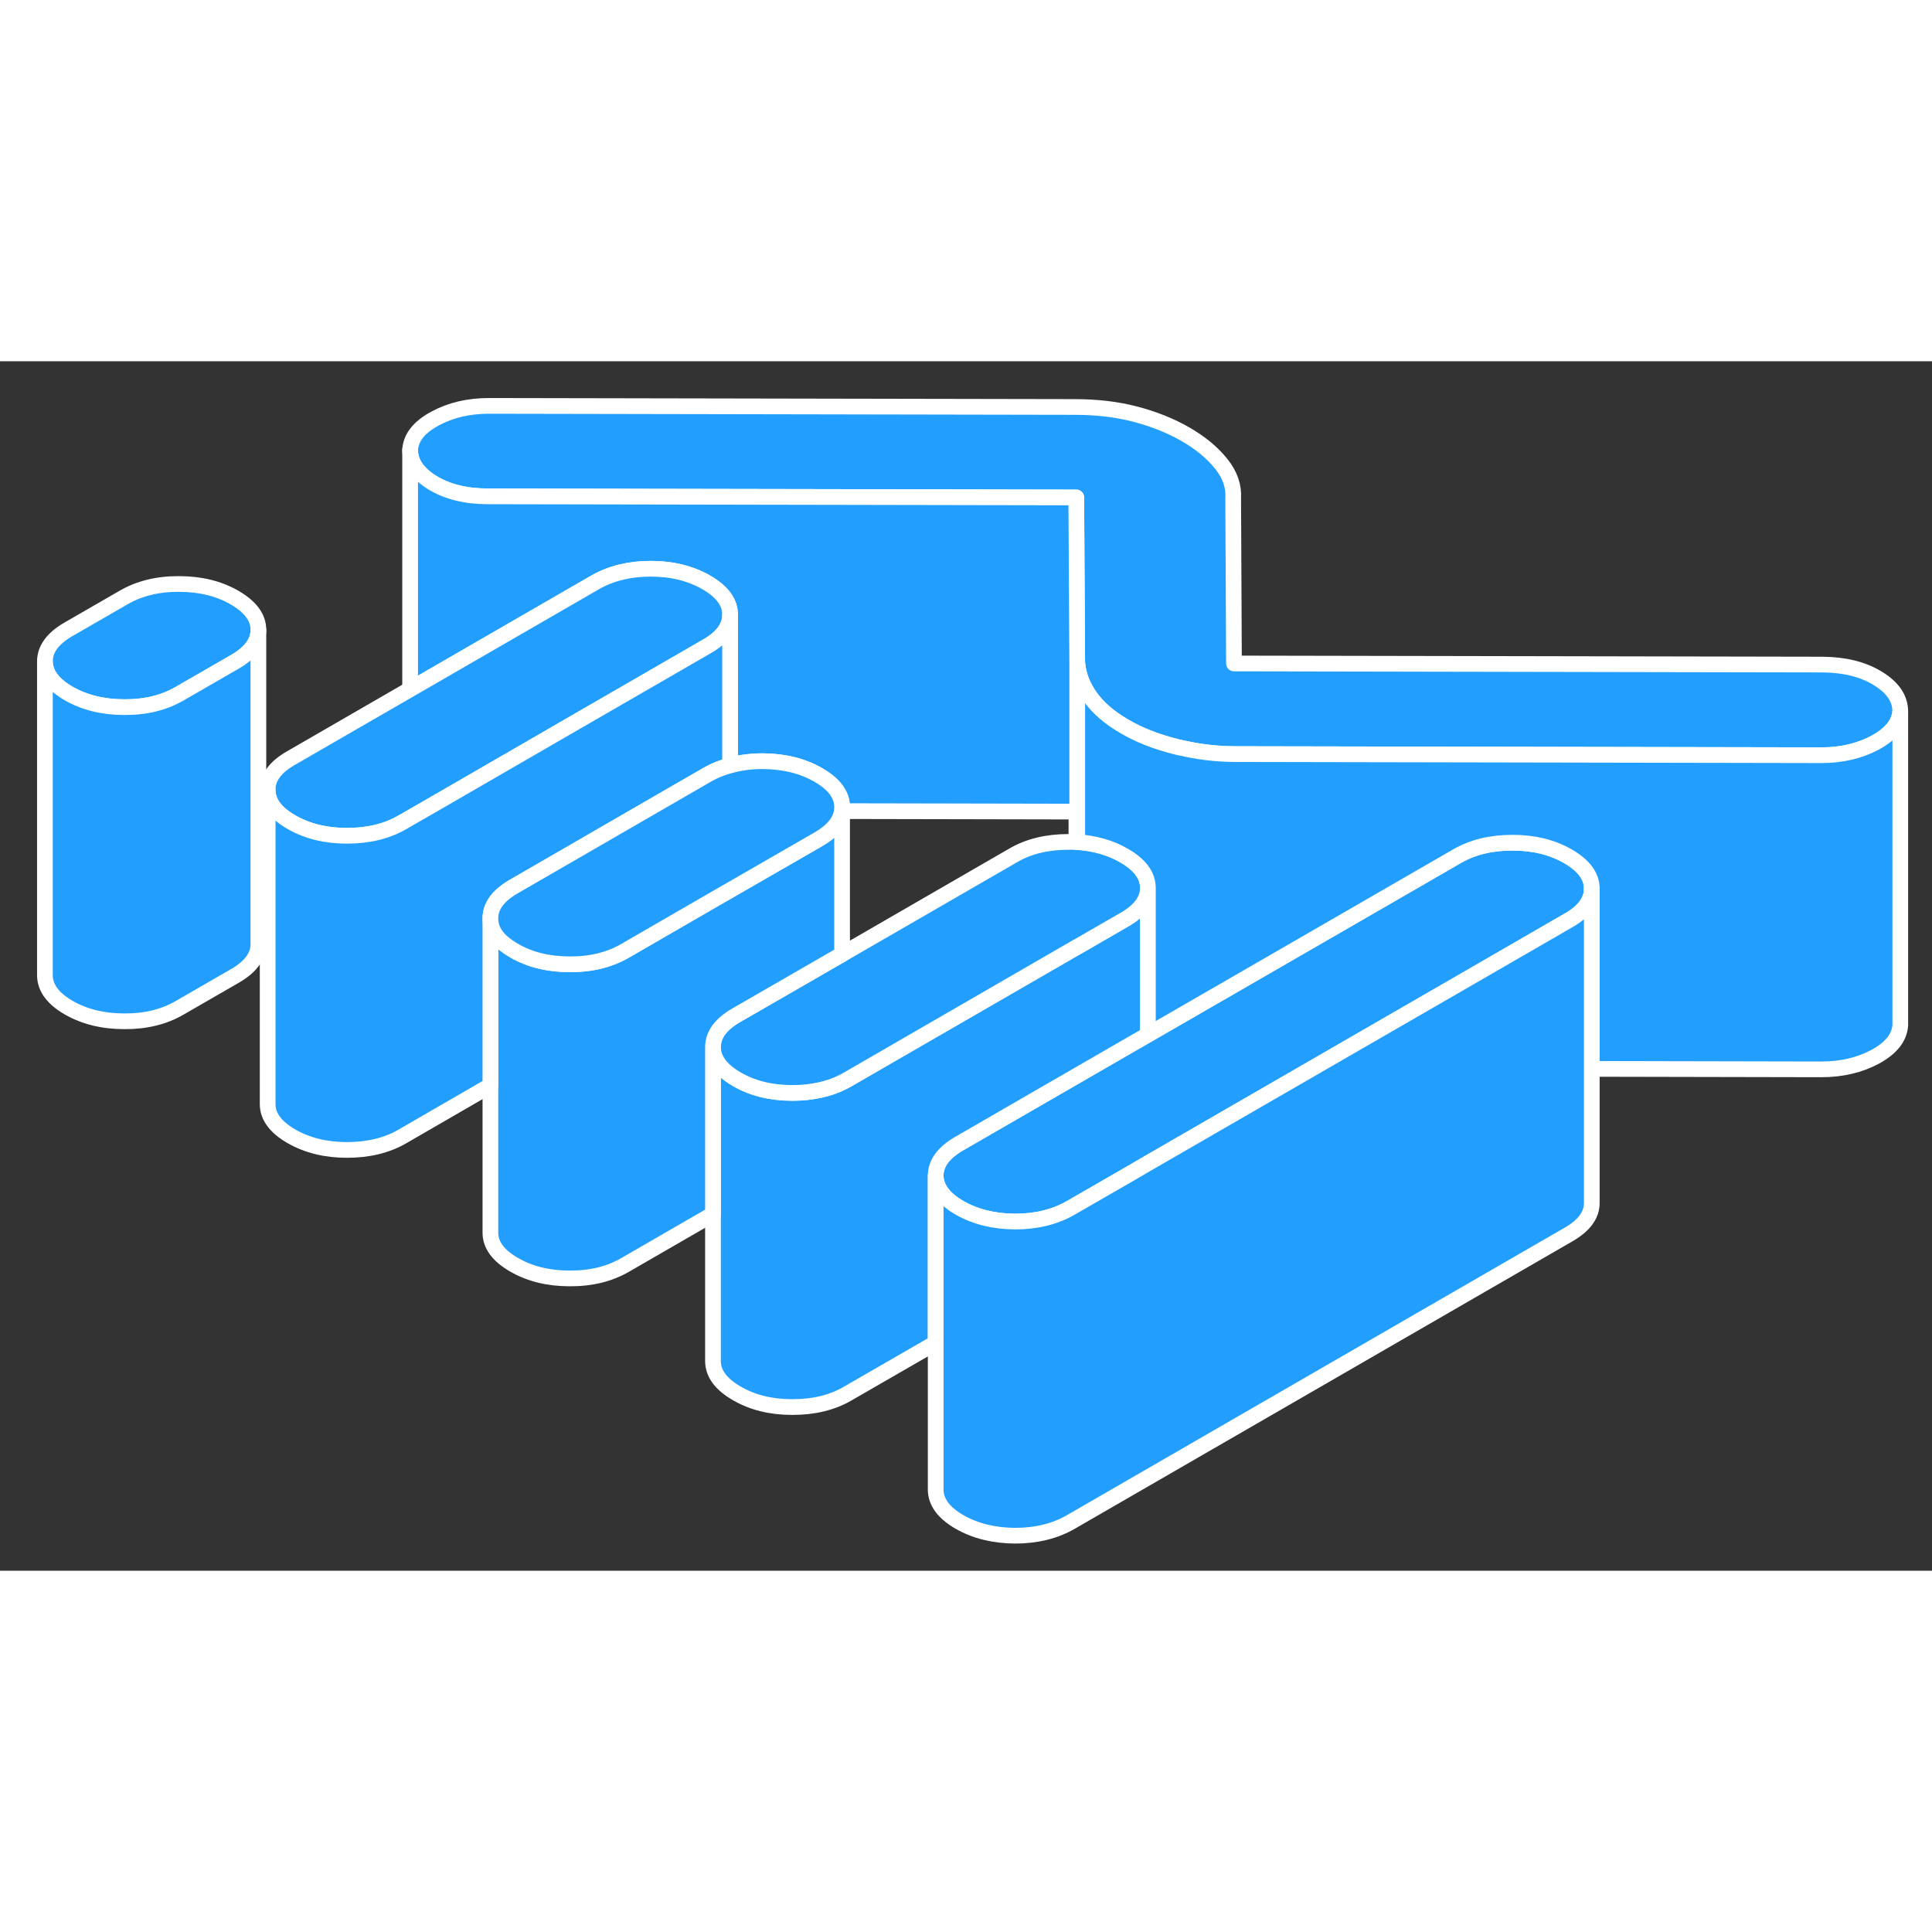 <svg width="48" height="48" viewBox="0 0 123 77" fill="#229EFF" xmlns="http://www.w3.org/2000/svg" stroke-width="1px" stroke-linecap="round" stroke-linejoin="round"><rect x="0" y="0" width="123" height="77" fill="#333333" stroke="none"/><path d="M53.59 28.64H53.61V28.4C53.61 28.48 53.6 28.56 53.59 28.64Z" stroke="white" stroke-linejoin="round"/><path d="M16.45 17.09V17.11C16.45 17.88 15.95 18.56 14.96 19.13L11.44 21.16C10.44 21.74 9.27 22.03 7.91 22.02C6.56 22.02 5.38 21.73 4.37 21.15C3.37 20.57 2.87 19.89 2.86 19.11C2.86 18.33 3.35 17.65 4.35 17.07L7.87 15.04C8.87 14.46 10.05 14.17 11.4 14.18C12.76 14.18 13.94 14.47 14.94 15.05C15.94 15.63 16.45 16.31 16.45 17.09Z" stroke="white" stroke-linejoin="round"/><path d="M120.98 22.28C120.92 23.06 120.4 23.72 119.4 24.27C118.4 24.81 117.25 25.08 115.96 25.08L78.68 25.01C77.61 25.01 76.55 24.9 75.52 24.68C75.3 24.64 75.09 24.59 74.88 24.54C73.64 24.23 72.55 23.81 71.61 23.26C71.58 23.24 71.54 23.22 71.51 23.2C70.61 22.67 69.92 22.07 69.43 21.4C68.93 20.7 68.64 19.96 68.58 19.18L68.52 8.67L31.07 8.6C29.66 8.6 28.48 8.31 27.53 7.73C26.59 7.15 26.11 6.45 26.11 5.64C26.16 4.85 26.69 4.19 27.69 3.65C28.69 3.11 29.83 2.84 31.13 2.84L68.4 2.91C69.82 2.91 71.11 3.06 72.29 3.37C73.47 3.68 74.54 4.11 75.48 4.65C76.43 5.2 77.18 5.82 77.74 6.52C78.31 7.22 78.56 7.96 78.51 8.74L78.56 19.24L116.02 19.31C117.43 19.32 118.61 19.61 119.55 20.19C120.5 20.77 120.97 21.46 120.98 22.28Z" stroke="white" stroke-linejoin="round"/><path d="M101.34 33.57V33.59C101.34 34.36 100.84 35.04 99.85 35.6L93.5 39.27L83.54 45.02L73.08 51.06L71.95 51.72L68.15 53.91C67.15 54.48 65.98 54.77 64.62 54.77C63.27 54.76 62.09 54.47 61.08 53.89C60.94 53.81 60.82 53.73 60.7 53.65C59.95 53.12 59.58 52.52 59.57 51.85C59.57 51.07 60.06 50.39 61.06 49.81L72.02 43.48L73.08 42.87L79.37 39.24L92.76 31.51C93.76 30.93 94.94 30.65 96.29 30.65C97.64 30.65 98.83 30.94 99.83 31.52C100.83 32.1 101.34 32.78 101.34 33.57Z" stroke="white" stroke-linejoin="round"/><path d="M73.081 33.51V42.87L72.02 43.48L61.06 49.81C60.06 50.39 59.571 51.07 59.571 51.85V62.49L53.971 65.72C52.981 66.3 51.801 66.58 50.441 66.58C49.081 66.58 47.911 66.29 46.911 65.71C45.901 65.13 45.401 64.45 45.391 63.66V43.66C45.401 44.42 45.87 45.08 46.81 45.65C46.84 45.67 46.881 45.69 46.911 45.71C47.911 46.29 49.091 46.58 50.441 46.58C51.061 46.58 51.641 46.52 52.191 46.4C52.701 46.29 53.171 46.13 53.611 45.91C53.731 45.85 53.851 45.79 53.971 45.72L68.571 37.29H68.581L71.581 35.55C72.581 34.98 73.081 34.3 73.081 33.51Z" stroke="white" stroke-linejoin="round"/><path d="M73.081 33.51C73.081 34.3 72.581 34.98 71.581 35.55L68.581 37.28H68.571L53.971 45.72C53.851 45.79 53.731 45.85 53.611 45.91C53.171 46.13 52.701 46.29 52.191 46.4C51.641 46.52 51.061 46.58 50.441 46.58C49.091 46.58 47.911 46.29 46.911 45.71C46.881 45.69 46.84 45.67 46.81 45.65C45.87 45.08 45.401 44.42 45.391 43.66C45.391 42.88 45.891 42.2 46.881 41.63L53.611 37.75L64.501 31.46C65.49 30.88 66.671 30.6 68.02 30.6C68.191 30.6 68.361 30.6 68.531 30.6C68.55 30.61 68.571 30.61 68.581 30.6C69.711 30.68 70.701 30.96 71.561 31.46C72.57 32.04 73.071 32.72 73.081 33.5V33.51Z" stroke="white" stroke-linejoin="round"/><path d="M120.98 22.28V42.28C120.92 43.06 120.4 43.72 119.4 44.27C118.4 44.81 117.25 45.08 115.96 45.08L101.34 45.05V33.57C101.34 32.78 100.83 32.1 99.83 31.52C98.83 30.94 97.65 30.65 96.29 30.65C94.93 30.65 93.76 30.93 92.76 31.51L79.37 39.24L73.08 42.87V33.51C73.07 32.73 72.57 32.05 71.56 31.47C70.7 30.97 69.71 30.69 68.58 30.61V19.18C68.64 19.96 68.93 20.7 69.43 21.4C69.92 22.07 70.61 22.67 71.51 23.2C71.54 23.22 71.58 23.24 71.61 23.26C72.55 23.81 73.64 24.23 74.88 24.54C75.09 24.59 75.3 24.64 75.52 24.68C76.55 24.9 77.61 25.01 78.68 25.01L115.96 25.08C117.25 25.08 118.4 24.81 119.4 24.27C120.4 23.72 120.92 23.06 120.98 22.28Z" stroke="white" stroke-linejoin="round"/><path d="M68.58 19.18V30.61C68.58 30.61 68.55 30.62 68.53 30.61V28.67L53.61 28.64V28.38C53.61 27.6 53.11 26.92 52.1 26.34C51.1 25.76 49.92 25.47 48.56 25.46C47.81 25.46 47.12 25.55 46.48 25.73V16.13C46.48 15.34 45.971 14.66 44.971 14.08C43.961 13.5 42.78 13.21 41.43 13.21C40.08 13.21 38.9 13.5 37.9 14.07L26.11 20.88V5.64C26.11 6.45 26.59 7.15 27.53 7.73C28.48 8.31 29.66 8.6 31.07 8.6L68.52 8.67L68.58 19.18Z" stroke="white" stroke-linejoin="round"/><path d="M46.48 16.131V16.151C46.48 16.921 45.98 17.6 44.99 18.16L36.87 22.85L28 27.98L25.62 29.35C24.62 29.93 23.44 30.21 22.09 30.21C20.74 30.21 19.56 29.921 18.55 29.34C17.55 28.761 17.04 28.081 17.04 27.291C17.03 26.511 17.53 25.83 18.53 25.26L26.11 20.881L37.9 14.07C38.9 13.5 40.08 13.21 41.43 13.21C42.78 13.21 43.96 13.501 44.97 14.081C45.97 14.661 46.48 15.341 46.48 16.131Z" stroke="white" stroke-linejoin="round"/><path d="M16.45 17.11V37.09C16.46 37.87 15.96 38.55 14.96 39.13L11.44 41.16C10.44 41.74 9.27 42.03 7.91 42.02C6.56 42.02 5.38 41.73 4.37 41.15C3.37 40.57 2.87 39.89 2.86 39.11V19.11C2.87 19.89 3.37 20.57 4.37 21.15C5.38 21.73 6.56 22.02 7.91 22.02C9.27 22.03 10.44 21.74 11.44 21.16L14.96 19.13C15.95 18.56 16.45 17.88 16.45 17.11Z" stroke="white" stroke-linejoin="round"/><path d="M53.611 28.64V37.75L46.881 41.63C45.891 42.2 45.391 42.88 45.391 43.66V54.3L39.8 57.53C38.8 58.11 37.62 58.4 36.27 58.39C34.91 58.39 33.73 58.1 32.73 57.52C31.721 56.94 31.221 56.26 31.221 55.48V35.48C31.221 36.16 31.591 36.76 32.351 37.28C32.471 37.36 32.59 37.44 32.73 37.52C33.73 38.1 34.91 38.39 36.27 38.39C37.62 38.4 38.8 38.11 39.8 37.53L45.351 34.32L46.48 33.67L52.121 30.42C53.001 29.91 53.501 29.31 53.591 28.64H53.611Z" stroke="white" stroke-linejoin="round"/><path d="M46.48 16.15V25.73C45.96 25.87 45.48 26.06 45.03 26.32L41.05 28.62L32.71 33.44C31.71 34.02 31.21 34.7 31.22 35.48V46.11L25.62 49.35C24.62 49.93 23.44 50.21 22.09 50.21C20.74 50.21 19.56 49.92 18.55 49.34C17.55 48.76 17.04 48.08 17.04 47.29V27.29C17.04 28.08 17.55 28.76 18.55 29.34C19.56 29.92 20.74 30.21 22.09 30.21C23.44 30.21 24.62 29.93 25.62 29.35L28 27.98L36.87 22.85L44.99 18.16C45.98 17.6 46.48 16.92 46.48 16.15Z" stroke="white" stroke-linejoin="round"/><path d="M53.611 28.381V28.401C53.611 28.48 53.601 28.56 53.591 28.64C53.501 29.31 53.001 29.91 52.121 30.421L46.481 33.67L45.351 34.32L39.801 37.53C38.801 38.11 37.621 38.401 36.271 38.391C34.911 38.391 33.731 38.1 32.731 37.52C32.591 37.441 32.471 37.36 32.351 37.28C31.591 36.76 31.221 36.16 31.221 35.48C31.211 34.7 31.711 34.02 32.711 33.44L41.051 28.62L45.031 26.32C45.481 26.06 45.961 25.87 46.481 25.73C47.121 25.55 47.811 25.46 48.561 25.46C49.921 25.47 51.101 25.761 52.101 26.34C53.111 26.921 53.611 27.601 53.611 28.381Z" stroke="white" stroke-linejoin="round"/><path d="M101.34 33.59V53.57C101.35 54.35 100.85 55.03 99.85 55.6L68.15 73.91C67.15 74.48 65.98 74.77 64.62 74.77C63.27 74.76 62.09 74.47 61.08 73.89C60.08 73.31 59.58 72.63 59.57 71.85V51.85C59.58 52.52 59.95 53.12 60.7 53.65C60.82 53.73 60.94 53.81 61.08 53.89C62.09 54.47 63.27 54.76 64.62 54.77C65.98 54.77 67.15 54.48 68.15 53.91L71.95 51.72L73.08 51.06L83.54 45.02L93.5 39.27L99.85 35.6C100.84 35.04 101.34 34.36 101.34 33.59Z" stroke="white" stroke-linejoin="round"/></svg>